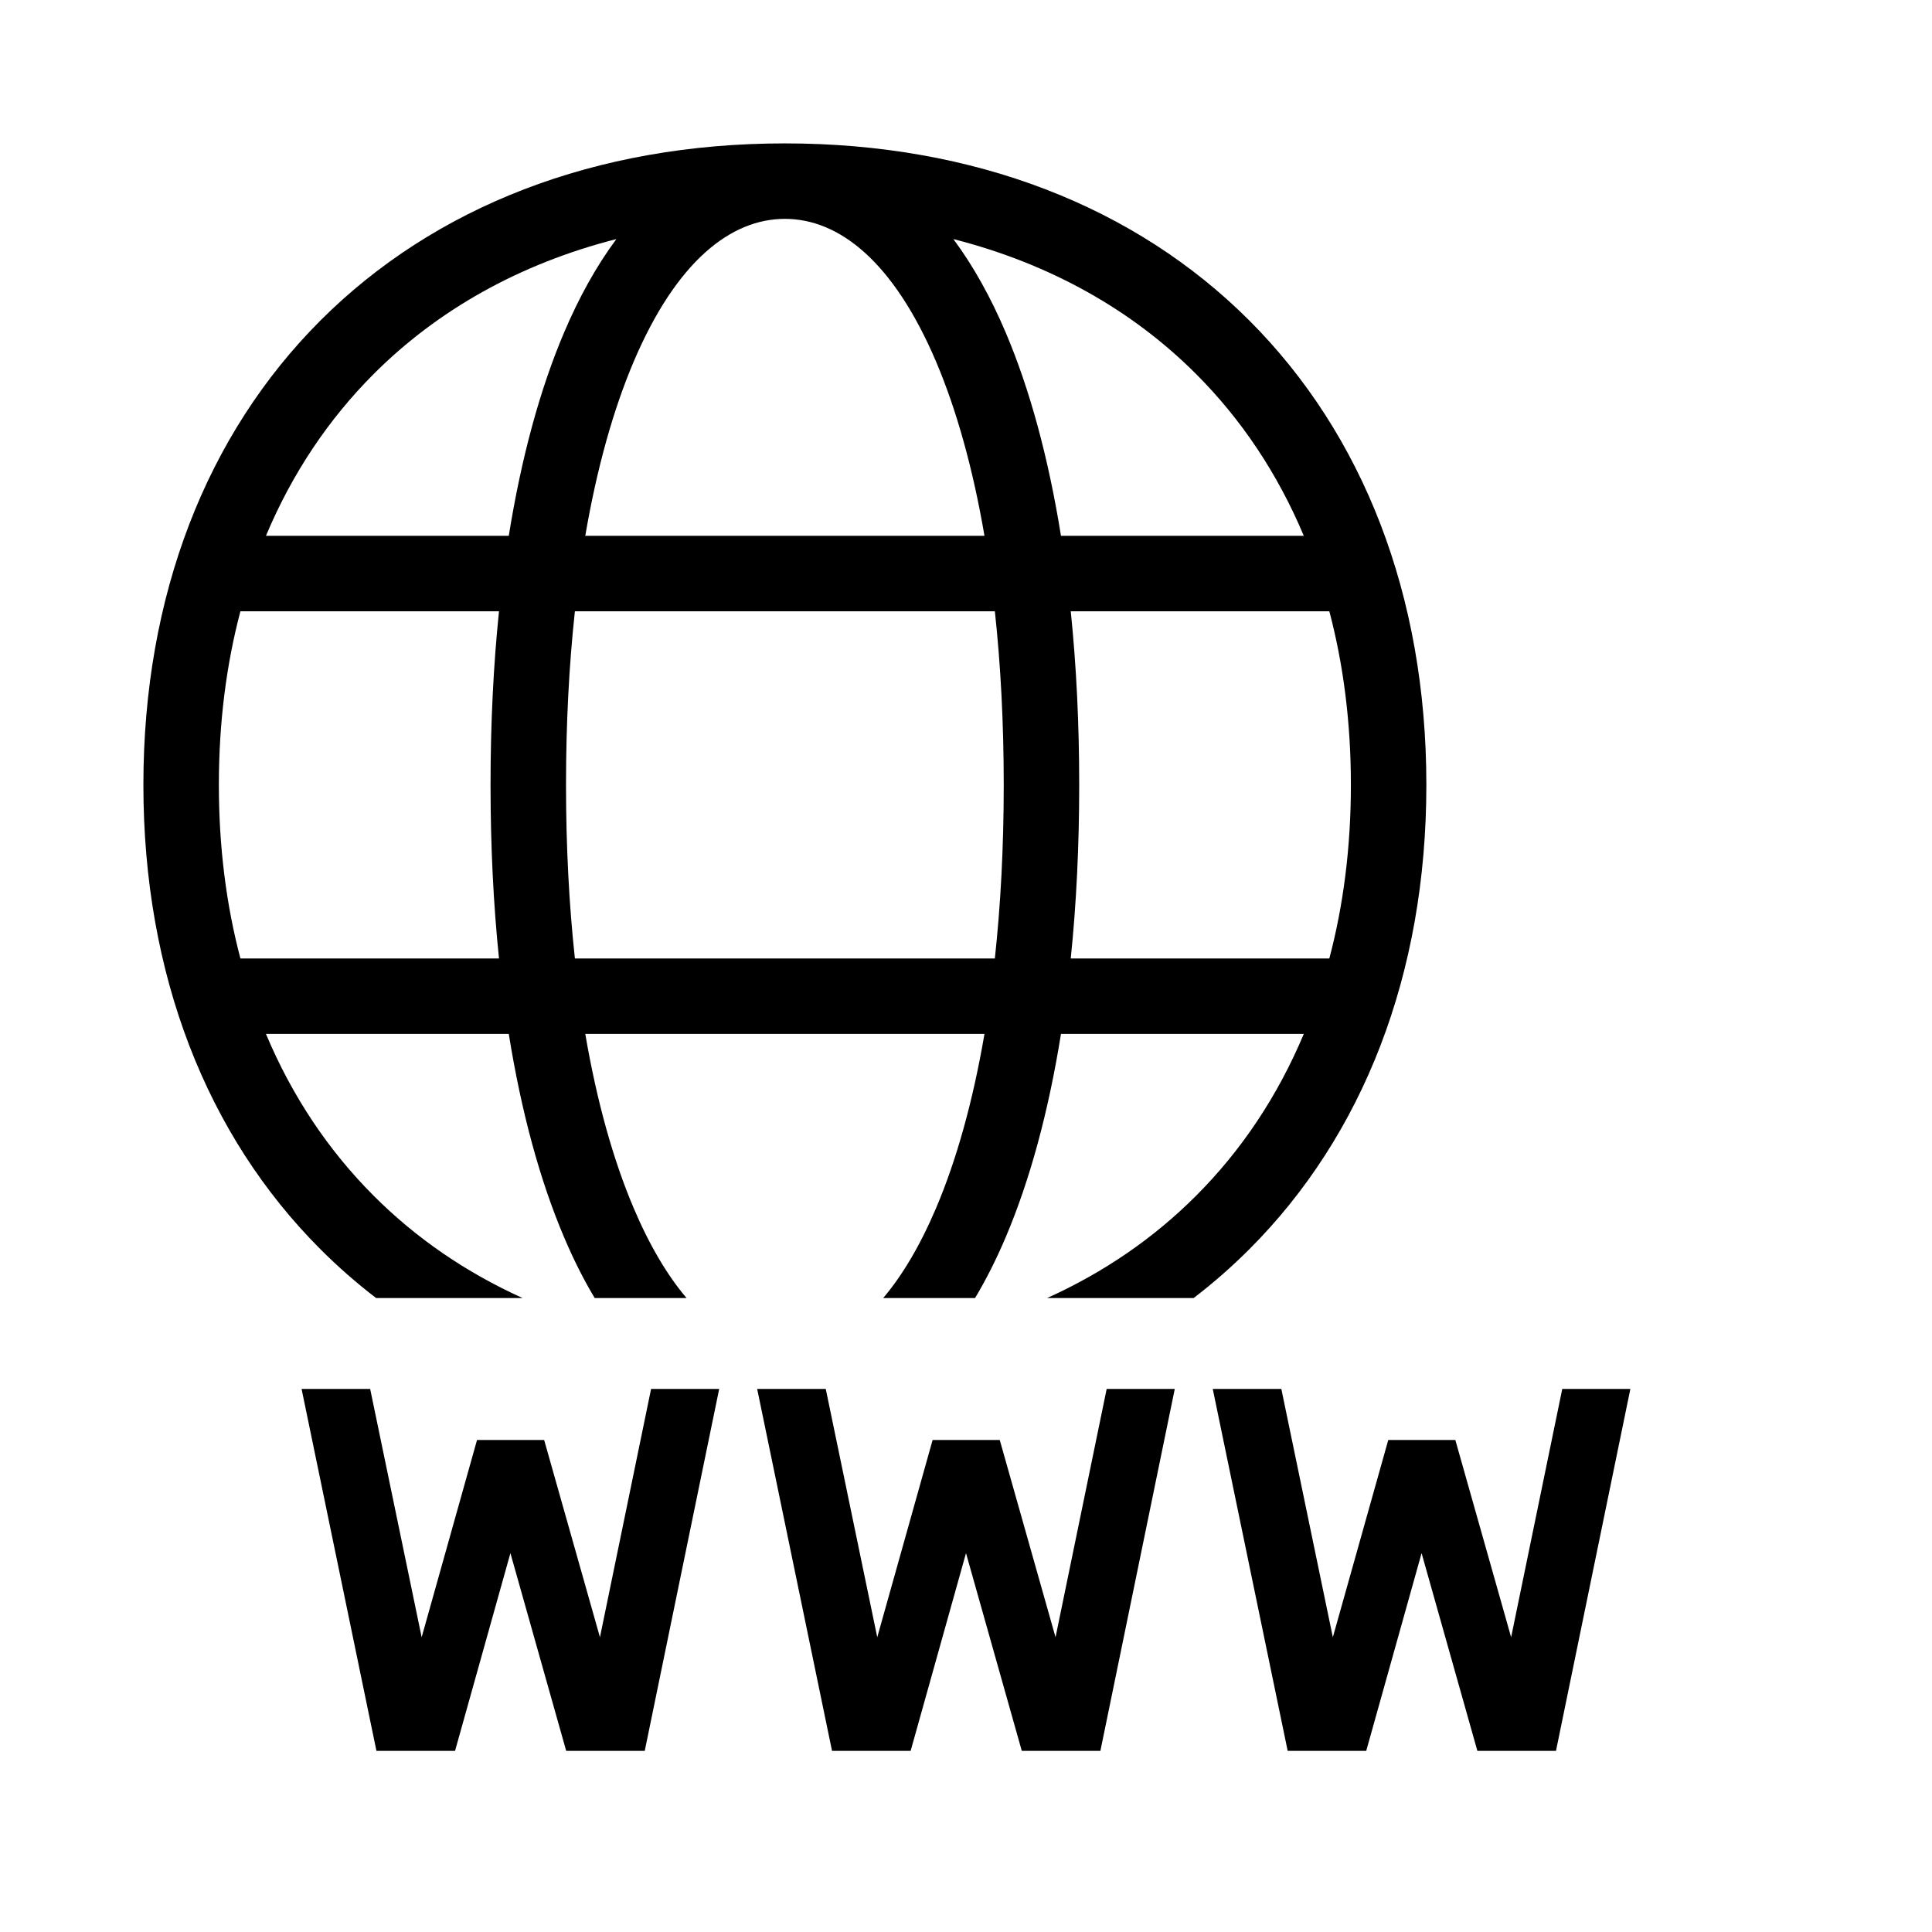 <svg width="48" height="48" viewBox="0 0 32 32" xmlns="http://www.w3.org/2000/svg"><path d="M20.692 20.692C20.403 20.981 20.095 21.251 19.77 21.5H17.343C18.287 21.074 19.114 20.503 19.808 19.808C20.556 19.061 21.161 18.16 21.595 17.125H17.573C17.366 18.415 17.058 19.55 16.657 20.494C16.505 20.852 16.336 21.189 16.15 21.5H14.628C14.941 21.131 15.237 20.638 15.506 20.006C15.842 19.214 16.114 18.246 16.306 17.125H9.694C9.886 18.246 10.158 19.214 10.494 20.006C10.763 20.639 11.059 21.132 11.372 21.5H9.85C9.664 21.189 9.495 20.852 9.344 20.495C8.942 19.55 8.634 18.415 8.427 17.125H4.405C4.839 18.16 5.444 19.061 6.192 19.808C6.886 20.503 7.713 21.074 8.657 21.5H6.23C5.905 21.251 5.597 20.981 5.308 20.692C3.425 18.809 2.375 16.142 2.375 13C2.375 9.858 3.425 7.191 5.308 5.308C7.191 3.425 9.858 2.375 13 2.375C16.142 2.375 18.809 3.425 20.692 5.308C22.575 7.191 23.625 9.858 23.625 13C23.625 16.142 22.575 18.809 20.692 20.692ZM3.625 13C3.625 14.029 3.748 14.991 3.982 15.875H8.265C8.172 14.974 8.125 14.012 8.125 13C8.125 11.988 8.172 11.026 8.265 10.125H3.982C3.748 11.009 3.625 11.971 3.625 13ZM22.018 15.875C22.252 14.991 22.375 14.029 22.375 13C22.375 11.971 22.252 11.009 22.018 10.125H17.735C17.828 11.026 17.875 11.988 17.875 13C17.875 14.012 17.828 14.974 17.735 15.875H22.018ZM16.478 15.875C16.574 14.989 16.625 14.027 16.625 13C16.625 11.973 16.574 11.011 16.478 10.125H9.522C9.426 11.011 9.375 11.973 9.375 13C9.375 14.027 9.426 14.989 9.522 15.875H16.478ZM8.427 8.875C8.634 7.585 8.942 6.45 9.344 5.505C9.588 4.93 9.877 4.407 10.209 3.96C8.602 4.369 7.245 5.139 6.192 6.192C5.444 6.94 4.839 7.84 4.405 8.875H8.427ZM9.694 8.875H16.306C16.114 7.754 15.842 6.786 15.506 5.994C14.795 4.321 13.891 3.625 13 3.625C12.109 3.625 11.205 4.321 10.494 5.994C10.158 6.786 9.886 7.754 9.694 8.875ZM17.573 8.875H21.595C21.161 7.84 20.556 6.94 19.808 6.192C18.755 5.139 17.398 4.369 15.791 3.96C16.123 4.407 16.412 4.93 16.657 5.506C17.058 6.45 17.366 7.586 17.573 8.875Z" fill="#000000" class="bmwfcol"/><path d="M6.131 23.005H4.995L6.235 29H7.537L8.454 25.725L9.378 29H10.679L11.912 23.005H10.784L9.937 27.118L9.013 23.851H7.901L6.984 27.118L6.131 23.005Z" fill="#000000" class="bmwfcol"/><path d="M13.677 23.005H12.541L13.781 29H15.083L16 25.725L16.924 29H18.226L19.458 23.005H18.33L17.483 27.118L16.559 23.851H15.447L14.53 27.118L13.677 23.005Z" fill="#000000" class="bmwfcol"/><path d="M20.087 23.005H21.223L22.076 27.118L22.994 23.851H24.105L25.029 27.118L25.876 23.005H27.004L25.772 29H24.47L23.546 25.725L22.629 29H21.328L20.087 23.005Z" fill="#000000" class="bmwfcol"/><title>internet_lt_48</title></svg>